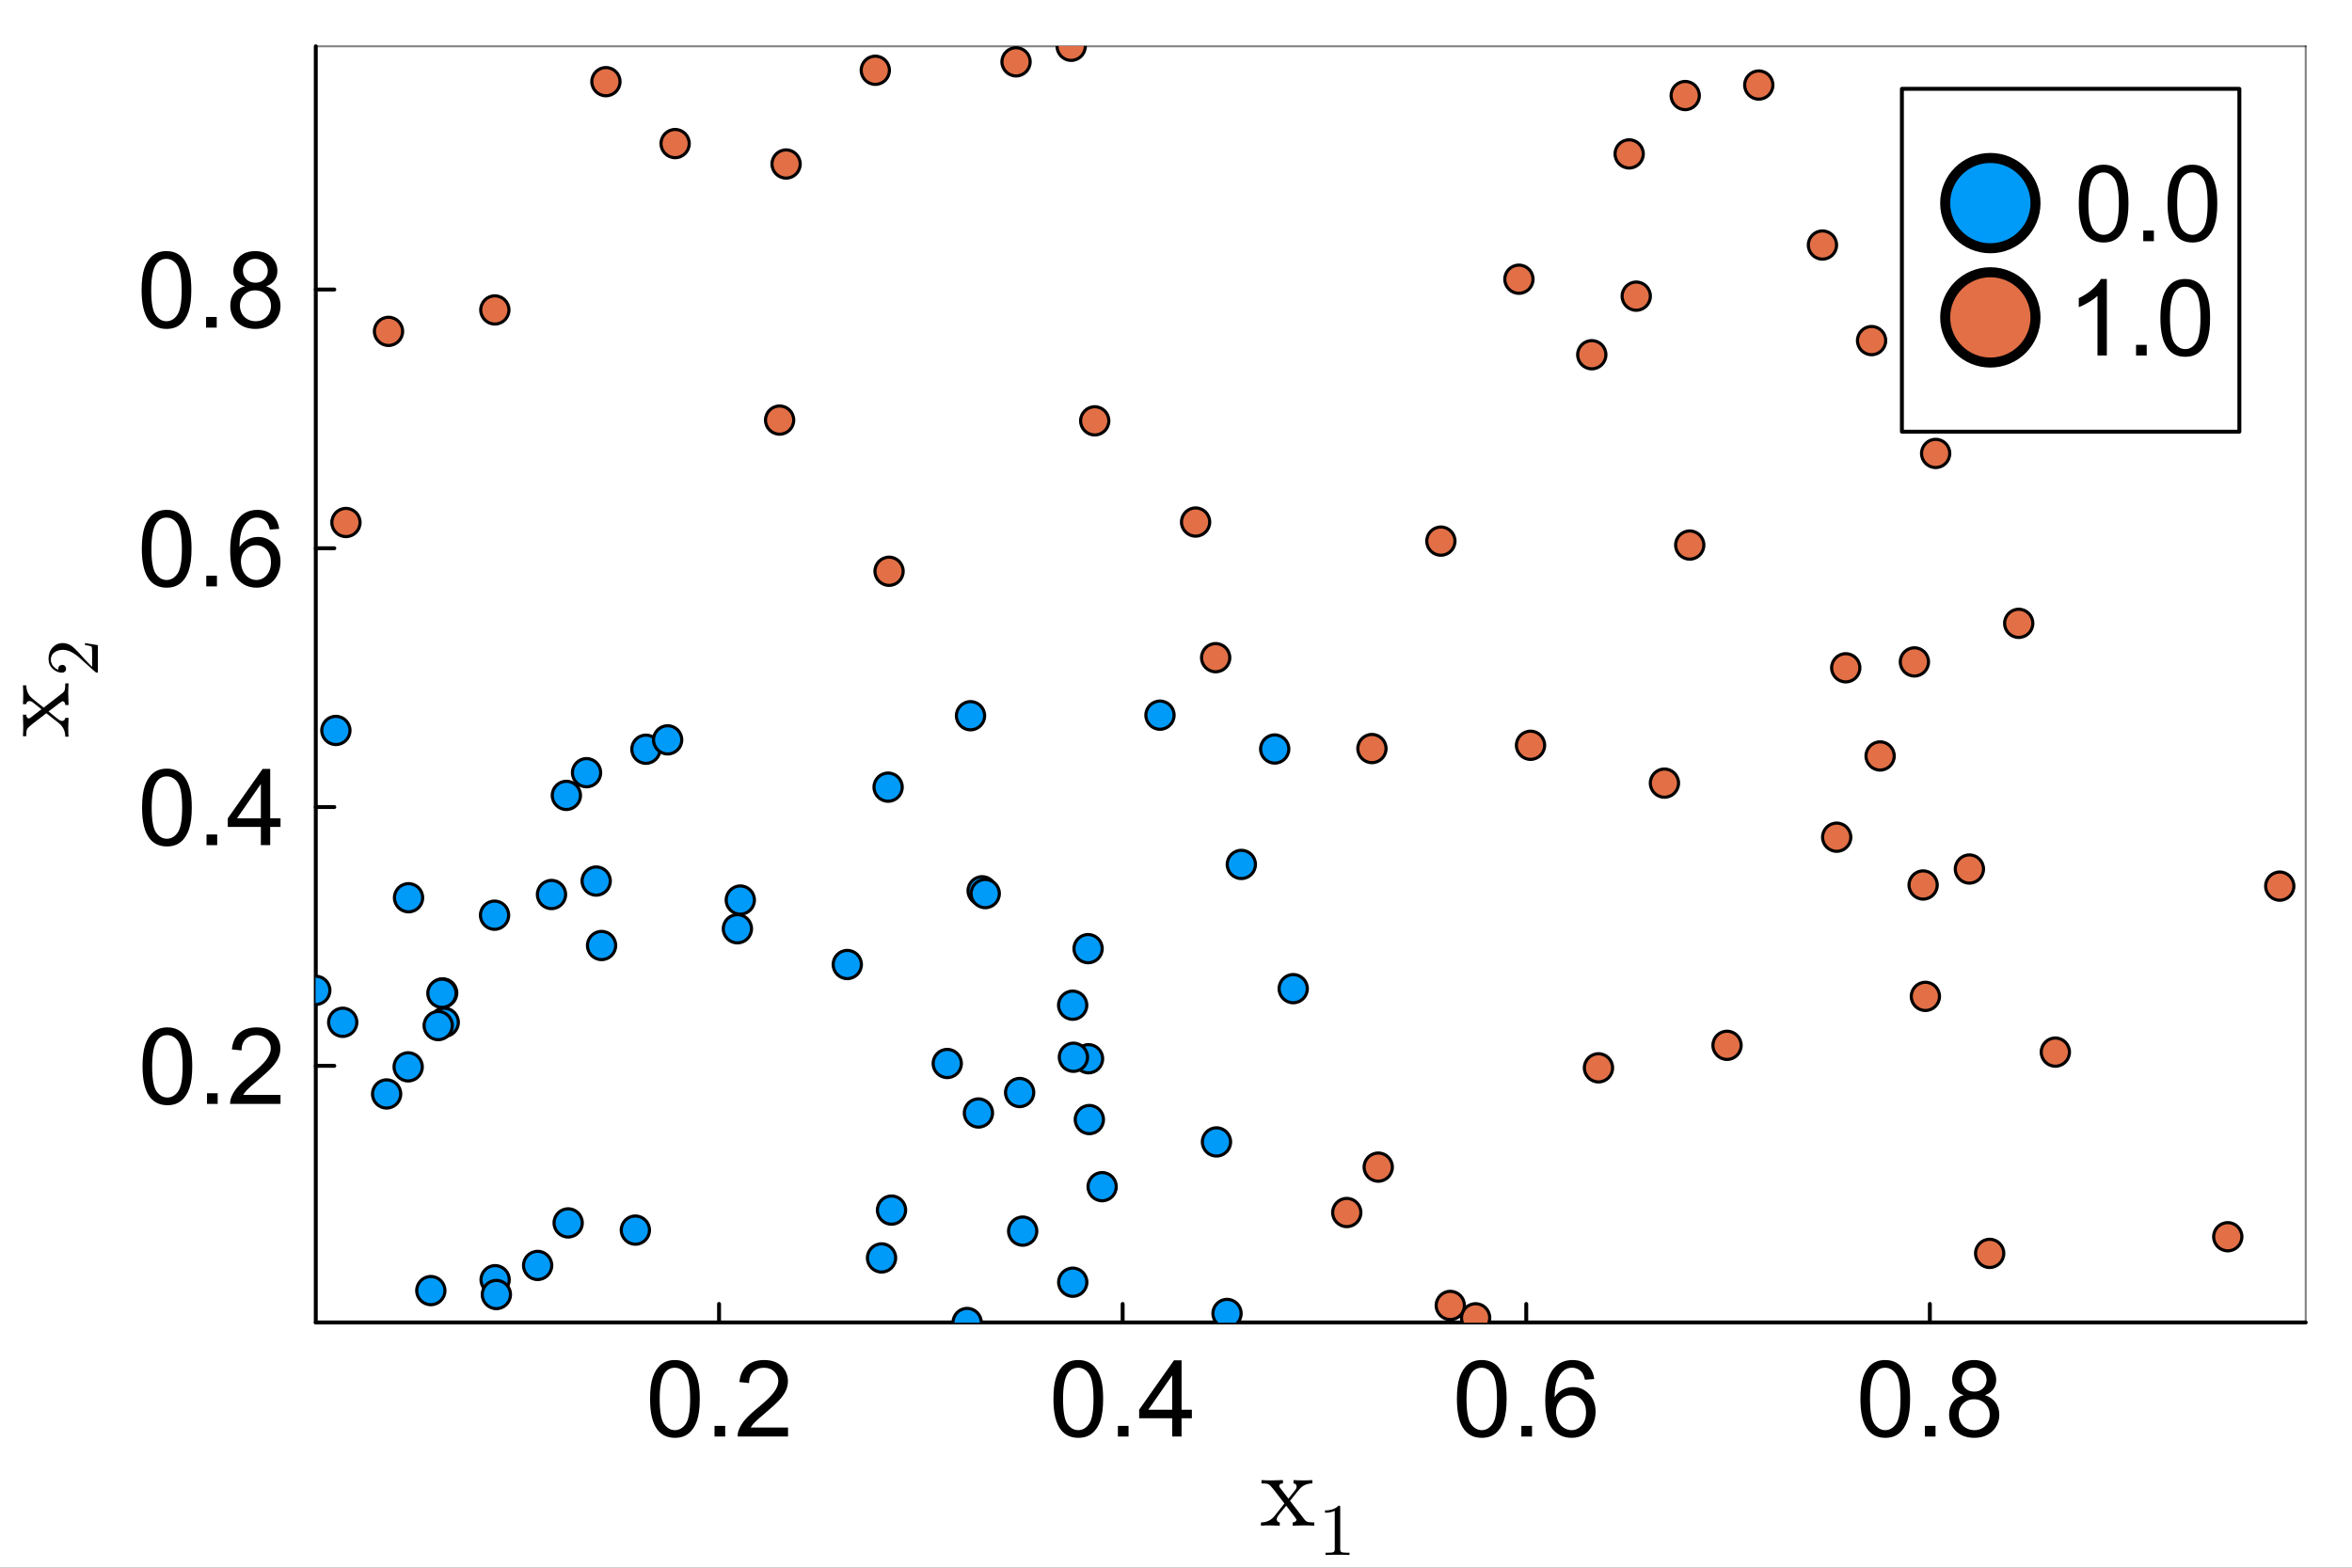 <?xml version="1.0" encoding="utf-8"?>
<svg xmlns="http://www.w3.org/2000/svg" xmlns:xlink="http://www.w3.org/1999/xlink" width="600" height="400" viewBox="0 0 2400 1600">
<rect x="0" y="0" width="2400" height="1600" fill="#333333" stroke="none"/>
<defs>
  <clipPath id="clip450">
    <rect x="0" y="0" width="2400" height="1600"/>
  </clipPath>
</defs>
<path clip-path="url(#clip450)" d="M0 1600 L2400 1600 L2400 8.88178e-14 L0 8.88178e-14  Z" fill="#ffffff" fill-rule="evenodd" fill-opacity="1"/>
<defs>
  <clipPath id="clip451">
    <rect x="480" y="0" width="1681" height="1600"/>
  </clipPath>
</defs>
<path clip-path="url(#clip450)" d="M322.229 1349.74 L2352.76 1349.74 L2352.76 47.244 L322.229 47.244  Z" fill="#ffffff" fill-rule="evenodd" fill-opacity="1"/>
<defs>
  <clipPath id="clip452">
    <rect x="322" y="47" width="2032" height="1303"/>
  </clipPath>
</defs>
<polyline clip-path="url(#clip450)" style="stroke:#000000; stroke-linecap:round; stroke-linejoin:round; stroke-width:4; stroke-opacity:1; fill:none" points="322.229,1349.74 2352.76,1349.74 "/>
<polyline clip-path="url(#clip450)" style="stroke:#000000; stroke-linecap:round; stroke-linejoin:round; stroke-width:2; stroke-opacity:0.5; fill:none" points="322.229,47.244 2352.76,47.244 "/>
<polyline clip-path="url(#clip450)" style="stroke:#000000; stroke-linecap:round; stroke-linejoin:round; stroke-width:4; stroke-opacity:1; fill:none" points="733.724,1349.74 733.724,1330.84 "/>
<polyline clip-path="url(#clip450)" style="stroke:#000000; stroke-linecap:round; stroke-linejoin:round; stroke-width:4; stroke-opacity:1; fill:none" points="1145.56,1349.74 1145.56,1330.84 "/>
<polyline clip-path="url(#clip450)" style="stroke:#000000; stroke-linecap:round; stroke-linejoin:round; stroke-width:4; stroke-opacity:1; fill:none" points="1557.4,1349.74 1557.4,1330.84 "/>
<polyline clip-path="url(#clip450)" style="stroke:#000000; stroke-linecap:round; stroke-linejoin:round; stroke-width:4; stroke-opacity:1; fill:none" points="1969.24,1349.74 1969.24,1330.84 "/>
<path clip-path="url(#clip450)" d="M663.337 1427.79 Q663.337 1414 666.148 1405.62 Q669.013 1397.18 674.582 1392.62 Q680.205 1388.06 688.691 1388.06 Q694.95 1388.06 699.671 1390.61 Q704.392 1393.1 707.468 1397.87 Q710.545 1402.6 712.295 1409.44 Q714.046 1416.23 714.046 1427.79 Q714.046 1441.48 711.234 1449.91 Q708.423 1458.29 702.801 1462.9 Q697.231 1467.47 688.691 1467.47 Q677.446 1467.47 671.028 1459.4 Q663.337 1449.7 663.337 1427.79 M673.15 1427.79 Q673.15 1446.94 677.606 1453.3 Q682.114 1459.62 688.691 1459.62 Q695.269 1459.62 699.724 1453.25 Q704.233 1446.89 704.233 1427.79 Q704.233 1408.59 699.724 1402.28 Q695.269 1395.96 688.585 1395.96 Q682.008 1395.96 678.083 1401.53 Q673.15 1408.64 673.15 1427.79 Z" fill="#000000" fill-rule="nonzero" fill-opacity="1" /><path clip-path="url(#clip450)" d="M729.11 1466.14 L729.11 1455.27 L739.983 1455.27 L739.983 1466.14 L729.11 1466.14 Z" fill="#000000" fill-rule="nonzero" fill-opacity="1" /><path clip-path="url(#clip450)" d="M804.111 1456.96 L804.111 1466.14 L752.713 1466.14 Q752.607 1462.69 753.827 1459.51 Q755.79 1454.26 760.086 1449.17 Q764.436 1444.07 772.604 1437.39 Q785.281 1426.99 789.737 1420.95 Q794.192 1414.85 794.192 1409.44 Q794.192 1403.76 790.108 1399.89 Q786.077 1395.96 779.553 1395.96 Q772.657 1395.96 768.52 1400.1 Q764.383 1404.24 764.33 1411.56 L754.517 1410.55 Q755.525 1399.57 762.102 1393.84 Q768.679 1388.06 779.765 1388.06 Q790.957 1388.06 797.481 1394.27 Q804.005 1400.47 804.005 1409.65 Q804.005 1414.32 802.096 1418.83 Q800.186 1423.33 795.731 1428.32 Q791.328 1433.31 781.038 1442.01 Q772.445 1449.22 770.005 1451.82 Q767.565 1454.36 765.974 1456.96 L804.111 1456.96 Z" fill="#000000" fill-rule="nonzero" fill-opacity="1" /><path clip-path="url(#clip450)" d="M1074.94 1427.79 Q1074.94 1414 1077.75 1405.62 Q1080.61 1397.18 1086.18 1392.62 Q1091.8 1388.06 1100.29 1388.06 Q1106.55 1388.06 1111.27 1390.61 Q1115.99 1393.1 1119.07 1397.87 Q1122.14 1402.6 1123.9 1409.44 Q1125.65 1416.23 1125.65 1427.79 Q1125.65 1441.48 1122.83 1449.91 Q1120.02 1458.29 1114.4 1462.9 Q1108.83 1467.47 1100.29 1467.47 Q1089.05 1467.47 1082.63 1459.4 Q1074.94 1449.7 1074.94 1427.79 M1084.75 1427.79 Q1084.75 1446.94 1089.21 1453.3 Q1093.71 1459.62 1100.29 1459.62 Q1106.87 1459.62 1111.32 1453.25 Q1115.83 1446.89 1115.83 1427.79 Q1115.83 1408.59 1111.32 1402.28 Q1106.87 1395.96 1100.19 1395.96 Q1093.61 1395.96 1089.68 1401.53 Q1084.75 1408.64 1084.75 1427.79 Z" fill="#000000" fill-rule="nonzero" fill-opacity="1" /><path clip-path="url(#clip450)" d="M1140.71 1466.14 L1140.71 1455.27 L1151.58 1455.27 L1151.58 1466.14 L1140.71 1466.14 Z" fill="#000000" fill-rule="nonzero" fill-opacity="1" /><path clip-path="url(#clip450)" d="M1196.14 1466.14 L1196.14 1447.52 L1162.4 1447.52 L1162.4 1438.77 L1197.89 1388.38 L1205.69 1388.38 L1205.69 1438.77 L1216.19 1438.77 L1216.19 1447.52 L1205.69 1447.52 L1205.69 1466.14 L1196.14 1466.14 M1196.14 1438.77 L1196.14 1403.71 L1171.79 1438.77 L1196.14 1438.77 Z" fill="#000000" fill-rule="nonzero" fill-opacity="1" /><path clip-path="url(#clip450)" d="M1486.64 1427.79 Q1486.64 1414 1489.45 1405.62 Q1492.32 1397.18 1497.89 1392.62 Q1503.51 1388.06 1512 1388.06 Q1518.26 1388.06 1522.98 1390.61 Q1527.7 1393.1 1530.77 1397.87 Q1533.85 1402.6 1535.6 1409.44 Q1537.35 1416.23 1537.35 1427.79 Q1537.35 1441.48 1534.54 1449.91 Q1531.73 1458.29 1526.11 1462.9 Q1520.54 1467.47 1512 1467.47 Q1500.75 1467.47 1494.33 1459.4 Q1486.64 1449.7 1486.64 1427.79 M1496.46 1427.79 Q1496.46 1446.94 1500.91 1453.3 Q1505.42 1459.62 1512 1459.62 Q1518.58 1459.62 1523.03 1453.25 Q1527.54 1446.89 1527.54 1427.79 Q1527.54 1408.59 1523.03 1402.28 Q1518.58 1395.96 1511.89 1395.96 Q1505.31 1395.96 1501.39 1401.53 Q1496.46 1408.64 1496.46 1427.79 Z" fill="#000000" fill-rule="nonzero" fill-opacity="1" /><path clip-path="url(#clip450)" d="M1552.42 1466.14 L1552.42 1455.27 L1563.29 1455.27 L1563.29 1466.14 L1552.42 1466.14 Z" fill="#000000" fill-rule="nonzero" fill-opacity="1" /><path clip-path="url(#clip450)" d="M1626.78 1407.42 L1617.29 1408.16 Q1616.01 1402.54 1613.68 1400 Q1609.81 1395.91 1604.13 1395.91 Q1599.57 1395.91 1596.12 1398.46 Q1591.61 1401.75 1589.02 1408.06 Q1586.42 1414.37 1586.31 1426.04 Q1589.76 1420.79 1594.74 1418.24 Q1599.73 1415.7 1605.19 1415.7 Q1614.74 1415.7 1621.42 1422.75 Q1628.16 1429.75 1628.16 1440.89 Q1628.16 1448.21 1624.98 1454.52 Q1621.85 1460.78 1616.33 1464.12 Q1610.82 1467.47 1603.81 1467.47 Q1591.88 1467.47 1584.35 1458.71 Q1576.82 1449.91 1576.82 1429.75 Q1576.82 1407.21 1585.14 1396.97 Q1592.41 1388.06 1604.72 1388.06 Q1613.89 1388.06 1619.73 1393.21 Q1625.61 1398.35 1626.78 1407.42 M1587.8 1440.94 Q1587.8 1445.88 1589.86 1450.39 Q1591.99 1454.89 1595.75 1457.28 Q1599.52 1459.62 1603.65 1459.62 Q1609.7 1459.62 1614.05 1454.74 Q1618.4 1449.86 1618.4 1441.48 Q1618.4 1433.41 1614.1 1428.8 Q1609.81 1424.13 1603.28 1424.13 Q1596.81 1424.13 1592.3 1428.8 Q1587.8 1433.41 1587.8 1440.94 Z" fill="#000000" fill-rule="nonzero" fill-opacity="1" /><path clip-path="url(#clip450)" d="M1898.38 1427.79 Q1898.38 1414 1901.19 1405.62 Q1904.05 1397.18 1909.62 1392.62 Q1915.24 1388.06 1923.73 1388.06 Q1929.99 1388.06 1934.71 1390.61 Q1939.43 1393.1 1942.51 1397.87 Q1945.58 1402.6 1947.33 1409.44 Q1949.08 1416.23 1949.08 1427.79 Q1949.08 1441.48 1946.27 1449.91 Q1943.46 1458.29 1937.84 1462.9 Q1932.27 1467.47 1923.73 1467.47 Q1912.49 1467.47 1906.07 1459.4 Q1898.38 1449.7 1898.38 1427.79 M1908.19 1427.79 Q1908.19 1446.94 1912.64 1453.3 Q1917.15 1459.62 1923.73 1459.62 Q1930.31 1459.62 1934.76 1453.25 Q1939.27 1446.89 1939.27 1427.79 Q1939.27 1408.59 1934.76 1402.28 Q1930.31 1395.96 1923.62 1395.96 Q1917.05 1395.96 1913.12 1401.53 Q1908.19 1408.64 1908.19 1427.79 Z" fill="#000000" fill-rule="nonzero" fill-opacity="1" /><path clip-path="url(#clip450)" d="M1964.15 1466.14 L1964.15 1455.27 L1975.02 1455.27 L1975.02 1466.14 L1964.15 1466.14 Z" fill="#000000" fill-rule="nonzero" fill-opacity="1" /><path clip-path="url(#clip450)" d="M2003.67 1423.97 Q1997.72 1421.8 1994.86 1417.77 Q1992 1413.73 1992 1408.11 Q1992 1399.62 1998.1 1393.84 Q2004.2 1388.06 2014.33 1388.06 Q2024.51 1388.06 2030.72 1394 Q2036.92 1399.89 2036.92 1408.38 Q2036.92 1413.79 2034.06 1417.82 Q2031.25 1421.8 2025.47 1423.97 Q2032.63 1426.31 2036.34 1431.5 Q2040.11 1436.7 2040.11 1443.92 Q2040.11 1453.89 2033.05 1460.68 Q2026 1467.47 2014.49 1467.47 Q2002.98 1467.47 1995.92 1460.68 Q1988.87 1453.83 1988.87 1443.65 Q1988.87 1436.06 1992.69 1430.97 Q1996.56 1425.83 2003.67 1423.97 M2001.76 1407.79 Q2001.76 1413.31 2005.31 1416.81 Q2008.86 1420.31 2014.54 1420.31 Q2020.06 1420.31 2023.56 1416.86 Q2027.11 1413.36 2027.11 1408.32 Q2027.11 1403.07 2023.45 1399.52 Q2019.84 1395.91 2014.43 1395.91 Q2008.97 1395.91 2005.36 1399.41 Q2001.76 1402.91 2001.76 1407.79 M1998.68 1443.7 Q1998.68 1447.79 2000.59 1451.61 Q2002.55 1455.43 2006.37 1457.55 Q2010.19 1459.62 2014.59 1459.62 Q2021.43 1459.62 2025.89 1455.21 Q2030.35 1450.81 2030.35 1444.02 Q2030.35 1437.13 2025.73 1432.62 Q2021.17 1428.11 2014.27 1428.11 Q2007.54 1428.11 2003.08 1432.56 Q1998.68 1437.02 1998.68 1443.7 Z" fill="#000000" fill-rule="nonzero" fill-opacity="1" /><path clip-path="url(#clip450)" d="M1286.69 1557.13 L1286.69 1553.81 Q1295.13 1553.81 1300.5 1547.33 Q1300.5 1547.33 1310.62 1534.47 L1299.92 1520.56 Q1296.13 1515.71 1294.44 1514.87 Q1292.81 1513.97 1287.22 1513.97 L1287.22 1510.6 Q1291.65 1510.92 1297.45 1510.92 Q1300.66 1510.92 1309.14 1510.6 L1309.14 1513.97 Q1305.35 1514.18 1305.35 1516.66 Q1305.35 1517.5 1306.3 1518.61 L1314.73 1529.52 L1321.42 1521.09 Q1323.06 1519.14 1323.06 1517.29 Q1323.06 1514.29 1319.9 1513.97 L1319.9 1510.6 Q1324.11 1510.92 1330.28 1510.92 Q1334.92 1510.92 1339.13 1510.6 L1339.13 1513.97 Q1330.91 1514.18 1326.27 1519.56 Q1324.22 1521.82 1316.36 1531.78 L1330.8 1550.44 Q1332.54 1552.71 1334.49 1553.29 Q1336.44 1553.81 1341.08 1553.81 L1341.08 1557.13 Q1336.23 1556.82 1330.7 1556.82 Q1328.75 1556.82 1319.05 1557.13 L1319.05 1553.81 Q1321 1553.71 1321.95 1552.86 Q1322.95 1551.97 1322.95 1551.07 Q1322.95 1550.65 1320.69 1547.54 L1312.46 1536.74 Q1304.24 1546.44 1303.19 1548.7 Q1302.77 1549.65 1302.77 1550.44 Q1302.77 1553.34 1305.88 1553.81 L1305.88 1557.13 Q1298.13 1556.82 1295.65 1556.82 Q1290.91 1556.82 1286.69 1557.13 Z" fill="#000000" fill-rule="nonzero" fill-opacity="1" /><path clip-path="url(#clip450)" d="M1352.07 1543.91 L1352.07 1541.55 Q1361.15 1541.55 1365.83 1536.71 Q1367.13 1536.71 1367.35 1537.01 Q1367.57 1537.3 1367.57 1538.67 L1367.57 1581.06 Q1367.57 1583.31 1368.67 1584.01 Q1369.78 1584.71 1374.61 1584.71 L1377.01 1584.71 L1377.01 1587.03 Q1374.36 1586.81 1364.76 1586.81 Q1355.17 1586.81 1352.55 1587.03 L1352.55 1584.71 L1354.95 1584.71 Q1359.71 1584.71 1360.85 1584.04 Q1362 1583.34 1362 1581.06 L1362 1541.92 Q1358.05 1543.91 1352.07 1543.91 Z" fill="#000000" fill-rule="nonzero" fill-opacity="1" /><polyline clip-path="url(#clip450)" style="stroke:#000000; stroke-linecap:round; stroke-linejoin:round; stroke-width:4; stroke-opacity:1; fill:none" points="322.229,1349.74 322.229,47.244 "/>
<polyline clip-path="url(#clip450)" style="stroke:#000000; stroke-linecap:round; stroke-linejoin:round; stroke-width:2; stroke-opacity:0.5; fill:none" points="2352.76,1349.74 2352.76,47.244 "/>
<polyline clip-path="url(#clip450)" style="stroke:#000000; stroke-linecap:round; stroke-linejoin:round; stroke-width:4; stroke-opacity:1; fill:none" points="322.229,1087.77 341.127,1087.77 "/>
<polyline clip-path="url(#clip450)" style="stroke:#000000; stroke-linecap:round; stroke-linejoin:round; stroke-width:4; stroke-opacity:1; fill:none" points="322.229,823.678 341.127,823.678 "/>
<polyline clip-path="url(#clip450)" style="stroke:#000000; stroke-linecap:round; stroke-linejoin:round; stroke-width:4; stroke-opacity:1; fill:none" points="322.229,559.585 341.127,559.585 "/>
<polyline clip-path="url(#clip450)" style="stroke:#000000; stroke-linecap:round; stroke-linejoin:round; stroke-width:4; stroke-opacity:1; fill:none" points="322.229,295.492 341.127,295.492 "/>
<path clip-path="url(#clip450)" d="M145.455 1088.3 Q145.455 1074.51 148.266 1066.13 Q151.13 1057.7 156.7 1053.13 Q162.322 1048.57 170.809 1048.57 Q177.068 1048.57 181.789 1051.12 Q186.51 1053.61 189.586 1058.39 Q192.663 1063.11 194.413 1069.95 Q196.163 1076.74 196.163 1088.3 Q196.163 1101.99 193.352 1110.42 Q190.541 1118.8 184.918 1123.41 Q179.349 1127.98 170.809 1127.98 Q159.564 1127.98 153.146 1119.91 Q145.455 1110.21 145.455 1088.3 M155.268 1088.3 Q155.268 1107.45 159.723 1113.81 Q164.232 1120.13 170.809 1120.13 Q177.386 1120.13 181.842 1113.76 Q186.351 1107.4 186.351 1088.3 Q186.351 1069.1 181.842 1062.79 Q177.386 1056.48 170.703 1056.48 Q164.126 1056.48 160.201 1062.05 Q155.268 1069.15 155.268 1088.3 Z" fill="#000000" fill-rule="nonzero" fill-opacity="1" /><path clip-path="url(#clip450)" d="M211.227 1126.65 L211.227 1115.78 L222.101 1115.78 L222.101 1126.65 L211.227 1126.65 Z" fill="#000000" fill-rule="nonzero" fill-opacity="1" /><path clip-path="url(#clip450)" d="M286.229 1117.47 L286.229 1126.65 L234.831 1126.65 Q234.725 1123.2 235.945 1120.02 Q237.908 1114.77 242.204 1109.68 Q246.554 1104.58 254.722 1097.9 Q267.399 1087.51 271.855 1081.46 Q276.31 1075.36 276.31 1069.95 Q276.31 1064.27 272.226 1060.4 Q268.195 1056.48 261.671 1056.48 Q254.775 1056.48 250.638 1060.61 Q246.5 1064.75 246.447 1072.07 L236.635 1071.06 Q237.642 1060.08 244.22 1054.35 Q250.797 1048.57 261.883 1048.57 Q273.075 1048.57 279.599 1054.78 Q286.123 1060.98 286.123 1070.16 Q286.123 1074.83 284.214 1079.34 Q282.304 1083.85 277.848 1088.83 Q273.446 1093.82 263.156 1102.52 Q254.563 1109.73 252.123 1112.33 Q249.683 1114.88 248.092 1117.47 L286.229 1117.47 Z" fill="#000000" fill-rule="nonzero" fill-opacity="1" /><path clip-path="url(#clip450)" d="M144.978 824.208 Q144.978 810.417 147.789 802.036 Q150.653 793.603 156.223 789.041 Q161.845 784.479 170.332 784.479 Q176.591 784.479 181.312 787.025 Q186.032 789.518 189.109 794.292 Q192.185 799.013 193.936 805.856 Q195.686 812.645 195.686 824.208 Q195.686 837.893 192.875 846.327 Q190.063 854.707 184.441 859.322 Q178.872 863.884 170.332 863.884 Q159.087 863.884 152.669 855.821 Q144.978 846.115 144.978 824.208 M154.79 824.208 Q154.79 843.356 159.246 849.721 Q163.755 856.034 170.332 856.034 Q176.909 856.034 181.365 849.668 Q185.873 843.303 185.873 824.208 Q185.873 805.007 181.365 798.695 Q176.909 792.383 170.226 792.383 Q163.648 792.383 159.723 797.952 Q154.79 805.06 154.79 824.208 Z" fill="#000000" fill-rule="nonzero" fill-opacity="1" /><path clip-path="url(#clip450)" d="M210.75 862.558 L210.75 851.684 L221.624 851.684 L221.624 862.558 L210.75 862.558 Z" fill="#000000" fill-rule="nonzero" fill-opacity="1" /><path clip-path="url(#clip450)" d="M266.179 862.558 L266.179 843.94 L232.444 843.94 L232.444 835.188 L267.93 784.798 L275.727 784.798 L275.727 835.188 L286.229 835.188 L286.229 843.94 L275.727 843.94 L275.727 862.558 L266.179 862.558 M266.179 835.188 L266.179 800.127 L241.833 835.188 L266.179 835.188 Z" fill="#000000" fill-rule="nonzero" fill-opacity="1" /><path clip-path="url(#clip450)" d="M144.712 560.115 Q144.712 546.324 147.524 537.944 Q150.388 529.51 155.957 524.948 Q161.58 520.387 170.067 520.387 Q176.326 520.387 181.046 522.933 Q185.767 525.426 188.844 530.199 Q191.92 534.92 193.67 541.763 Q195.421 548.552 195.421 560.115 Q195.421 573.8 192.61 582.234 Q189.798 590.615 184.176 595.229 Q178.606 599.791 170.067 599.791 Q158.822 599.791 152.403 591.729 Q144.712 582.022 144.712 560.115 M154.525 560.115 Q154.525 579.264 158.981 585.629 Q163.489 591.941 170.067 591.941 Q176.644 591.941 181.099 585.576 Q185.608 579.211 185.608 560.115 Q185.608 540.914 181.099 534.602 Q176.644 528.29 169.96 528.29 Q163.383 528.29 159.458 533.859 Q154.525 540.967 154.525 560.115 Z" fill="#000000" fill-rule="nonzero" fill-opacity="1" /><path clip-path="url(#clip450)" d="M210.485 598.465 L210.485 587.591 L221.358 587.591 L221.358 598.465 L210.485 598.465 Z" fill="#000000" fill-rule="nonzero" fill-opacity="1" /><path clip-path="url(#clip450)" d="M284.85 539.747 L275.355 540.49 Q274.082 534.867 271.749 532.321 Q267.877 528.237 262.201 528.237 Q257.639 528.237 254.192 530.783 Q249.683 534.072 247.084 540.384 Q244.485 546.696 244.379 558.365 Q247.827 553.114 252.813 550.568 Q257.798 548.022 263.262 548.022 Q272.809 548.022 279.493 555.076 Q286.229 562.078 286.229 573.217 Q286.229 580.537 283.047 586.849 Q279.917 593.108 274.401 596.449 Q268.884 599.791 261.883 599.791 Q249.948 599.791 242.416 591.039 Q234.884 582.234 234.884 562.078 Q234.884 539.535 243.212 529.298 Q250.479 520.387 262.784 520.387 Q271.961 520.387 277.795 525.532 Q283.683 530.677 284.85 539.747 M245.864 573.27 Q245.864 578.203 247.933 582.711 Q250.054 587.22 253.82 589.607 Q257.586 591.941 261.724 591.941 Q267.77 591.941 272.12 587.061 Q276.469 582.181 276.469 573.8 Q276.469 565.738 272.173 561.123 Q267.877 556.455 261.352 556.455 Q254.881 556.455 250.373 561.123 Q245.864 565.738 245.864 573.27 Z" fill="#000000" fill-rule="nonzero" fill-opacity="1" /><path clip-path="url(#clip450)" d="M144.5 296.022 Q144.5 282.231 147.311 273.851 Q150.176 265.417 155.745 260.855 Q161.368 256.294 169.854 256.294 Q176.113 256.294 180.834 258.84 Q185.555 261.333 188.631 266.107 Q191.708 270.827 193.458 277.67 Q195.209 284.459 195.209 296.022 Q195.209 309.707 192.397 318.141 Q189.586 326.522 183.964 331.136 Q178.394 335.698 169.854 335.698 Q158.609 335.698 152.191 327.636 Q144.5 317.929 144.5 296.022 M154.313 296.022 Q154.313 315.171 158.769 321.536 Q163.277 327.848 169.854 327.848 Q176.432 327.848 180.887 321.483 Q185.396 315.118 185.396 296.022 Q185.396 276.821 180.887 270.509 Q176.432 264.197 169.748 264.197 Q163.171 264.197 159.246 269.767 Q154.313 276.874 154.313 296.022 Z" fill="#000000" fill-rule="nonzero" fill-opacity="1" /><path clip-path="url(#clip450)" d="M210.273 334.372 L210.273 323.498 L221.146 323.498 L221.146 334.372 L210.273 334.372 Z" fill="#000000" fill-rule="nonzero" fill-opacity="1" /><path clip-path="url(#clip450)" d="M249.789 292.203 Q243.848 290.029 240.984 285.997 Q238.12 281.966 238.12 276.344 Q238.12 267.857 244.22 262.075 Q250.32 256.294 260.451 256.294 Q270.635 256.294 276.841 262.235 Q283.047 268.122 283.047 276.609 Q283.047 282.019 280.182 286.051 Q277.371 290.029 271.589 292.203 Q278.75 294.537 282.463 299.735 Q286.229 304.934 286.229 312.147 Q286.229 322.119 279.175 328.909 Q272.12 335.698 260.61 335.698 Q249.1 335.698 242.045 328.909 Q234.99 322.066 234.99 311.882 Q234.99 304.297 238.809 299.205 Q242.681 294.06 249.789 292.203 M247.88 276.026 Q247.88 281.542 251.433 285.043 Q254.987 288.543 260.663 288.543 Q266.179 288.543 269.68 285.096 Q273.234 281.595 273.234 276.556 Q273.234 271.305 269.574 267.751 Q265.967 264.144 260.557 264.144 Q255.093 264.144 251.486 267.645 Q247.88 271.146 247.88 276.026 M244.803 311.935 Q244.803 316.019 246.713 319.838 Q248.675 323.657 252.494 325.779 Q256.313 327.848 260.716 327.848 Q267.558 327.848 272.014 323.445 Q276.469 319.043 276.469 312.253 Q276.469 305.358 271.855 300.849 Q267.293 296.341 260.398 296.341 Q253.661 296.341 249.206 300.796 Q244.803 305.252 244.803 311.935 Z" fill="#000000" fill-rule="nonzero" fill-opacity="1" /><path clip-path="url(#clip450)" d="M69.942 751.882 L66.621 751.882 Q66.621 743.45 60.139 738.075 Q60.139 738.075 47.28 727.956 L33.367 738.654 Q28.519 742.449 27.676 744.135 Q26.78 745.769 26.78 751.355 L23.407 751.355 Q23.723 746.928 23.723 741.131 Q23.723 737.917 23.407 729.432 L26.78 729.432 Q26.991 733.226 29.468 733.226 Q30.311 733.226 31.418 732.278 L42.327 723.846 L33.895 717.153 Q31.945 715.519 30.1 715.519 Q27.096 715.519 26.78 718.681 L23.407 718.681 Q23.723 714.465 23.723 708.299 Q23.723 703.661 23.407 699.445 L26.78 699.445 Q26.991 707.667 32.366 712.304 Q34.632 714.36 44.593 722.212 L63.249 707.772 Q65.515 706.033 66.094 704.083 Q66.621 702.133 66.621 697.495 L69.942 697.495 Q69.626 702.344 69.626 707.877 Q69.626 709.827 69.942 719.524 L66.621 719.524 Q66.516 717.574 65.673 716.626 Q64.777 715.624 63.881 715.624 Q63.459 715.624 60.35 717.89 L49.547 726.112 Q59.243 734.333 61.51 735.387 Q62.458 735.809 63.249 735.809 Q66.147 735.809 66.621 732.699 L69.942 732.699 Q69.626 740.446 69.626 742.923 Q69.626 747.666 69.942 751.882 Z" fill="#000000" fill-rule="nonzero" fill-opacity="1" /><path clip-path="url(#clip450)" d="M99.84 686.503 Q98.475 686.503 98.07 686.392 Q97.664 686.245 97.037 685.654 L80.879 671.157 Q71.951 663.225 64.167 663.225 Q59.114 663.225 55.498 665.881 Q51.883 668.5 51.883 673.333 Q51.883 676.653 53.912 679.457 Q55.941 682.261 59.556 683.552 Q59.482 683.33 59.482 682.556 Q59.482 680.674 60.663 679.641 Q61.843 678.571 63.43 678.571 Q65.459 678.571 66.455 679.9 Q67.414 681.191 67.414 682.482 Q67.414 682.998 67.303 683.699 Q67.192 684.363 66.159 685.433 Q65.09 686.503 63.208 686.503 Q57.933 686.503 53.727 682.519 Q49.522 678.498 49.522 672.374 Q49.522 665.439 53.654 660.901 Q57.748 656.327 64.167 656.327 Q66.418 656.327 68.484 657.028 Q70.513 657.692 72.099 658.614 Q73.685 659.499 76.231 661.934 Q78.776 664.369 80.584 666.324 Q82.391 668.279 86.228 672.669 L94.012 680.674 L94.012 667.062 Q94.012 660.421 93.421 659.905 Q92.352 659.167 86.707 658.245 L86.707 656.327 L99.84 658.466 L99.84 686.503 Z" fill="#000000" fill-rule="nonzero" fill-opacity="1" /><circle clip-path="url(#clip452)" cx="1252.07" cy="1340.53" r="14.4" fill="#009af9" fill-rule="evenodd" fill-opacity="1" stroke="#000000" stroke-opacity="1" stroke-width="3.2"/>
<circle clip-path="url(#clip452)" cx="990.317" cy="730.477" r="14.4" fill="#009af9" fill-rule="evenodd" fill-opacity="1" stroke="#000000" stroke-opacity="1" stroke-width="3.2"/>
<circle clip-path="url(#clip452)" cx="659.112" cy="764.677" r="14.4" fill="#009af9" fill-rule="evenodd" fill-opacity="1" stroke="#000000" stroke-opacity="1" stroke-width="3.2"/>
<circle clip-path="url(#clip452)" cx="416.51" cy="1088.85" r="14.4" fill="#009af9" fill-rule="evenodd" fill-opacity="1" stroke="#000000" stroke-opacity="1" stroke-width="3.2"/>
<circle clip-path="url(#clip452)" cx="986.886" cy="1349.74" r="14.4" fill="#009af9" fill-rule="evenodd" fill-opacity="1" stroke="#000000" stroke-opacity="1" stroke-width="3.2"/>
<circle clip-path="url(#clip452)" cx="613.836" cy="964.997" r="14.4" fill="#009af9" fill-rule="evenodd" fill-opacity="1" stroke="#000000" stroke-opacity="1" stroke-width="3.2"/>
<circle clip-path="url(#clip452)" cx="1300.73" cy="764.45" r="14.4" fill="#009af9" fill-rule="evenodd" fill-opacity="1" stroke="#000000" stroke-opacity="1" stroke-width="3.2"/>
<circle clip-path="url(#clip452)" cx="1094.65" cy="1308.65" r="14.4" fill="#009af9" fill-rule="evenodd" fill-opacity="1" stroke="#000000" stroke-opacity="1" stroke-width="3.2"/>
<circle clip-path="url(#clip452)" cx="966.588" cy="1085.41" r="14.4" fill="#009af9" fill-rule="evenodd" fill-opacity="1" stroke="#000000" stroke-opacity="1" stroke-width="3.2"/>
<circle clip-path="url(#clip452)" cx="608.342" cy="899.218" r="14.4" fill="#009af9" fill-rule="evenodd" fill-opacity="1" stroke="#000000" stroke-opacity="1" stroke-width="3.2"/>
<circle clip-path="url(#clip452)" cx="322.229" cy="1010.76" r="14.4" fill="#009af9" fill-rule="evenodd" fill-opacity="1" stroke="#000000" stroke-opacity="1" stroke-width="3.2"/>
<circle clip-path="url(#clip452)" cx="1043.55" cy="1256.49" r="14.4" fill="#009af9" fill-rule="evenodd" fill-opacity="1" stroke="#000000" stroke-opacity="1" stroke-width="3.2"/>
<circle clip-path="url(#clip452)" cx="864.582" cy="984.406" r="14.4" fill="#009af9" fill-rule="evenodd" fill-opacity="1" stroke="#000000" stroke-opacity="1" stroke-width="3.2"/>
<circle clip-path="url(#clip452)" cx="504.647" cy="934.059" r="14.4" fill="#009af9" fill-rule="evenodd" fill-opacity="1" stroke="#000000" stroke-opacity="1" stroke-width="3.2"/>
<circle clip-path="url(#clip452)" cx="1040.45" cy="1115.04" r="14.4" fill="#009af9" fill-rule="evenodd" fill-opacity="1" stroke="#000000" stroke-opacity="1" stroke-width="3.2"/>
<circle clip-path="url(#clip452)" cx="648.332" cy="1255.46" r="14.4" fill="#009af9" fill-rule="evenodd" fill-opacity="1" stroke="#000000" stroke-opacity="1" stroke-width="3.2"/>
<circle clip-path="url(#clip452)" cx="1002.19" cy="909.152" r="14.4" fill="#009af9" fill-rule="evenodd" fill-opacity="1" stroke="#000000" stroke-opacity="1" stroke-width="3.2"/>
<circle clip-path="url(#clip452)" cx="1094.56" cy="1025.92" r="14.4" fill="#009af9" fill-rule="evenodd" fill-opacity="1" stroke="#000000" stroke-opacity="1" stroke-width="3.2"/>
<circle clip-path="url(#clip452)" cx="681.268" cy="755.105" r="14.4" fill="#009af9" fill-rule="evenodd" fill-opacity="1" stroke="#000000" stroke-opacity="1" stroke-width="3.2"/>
<circle clip-path="url(#clip452)" cx="752.45" cy="947.913" r="14.4" fill="#009af9" fill-rule="evenodd" fill-opacity="1" stroke="#000000" stroke-opacity="1" stroke-width="3.2"/>
<circle clip-path="url(#clip452)" cx="906.236" cy="803.377" r="14.4" fill="#009af9" fill-rule="evenodd" fill-opacity="1" stroke="#000000" stroke-opacity="1" stroke-width="3.2"/>
<circle clip-path="url(#clip452)" cx="1319.61" cy="1009.04" r="14.4" fill="#009af9" fill-rule="evenodd" fill-opacity="1" stroke="#000000" stroke-opacity="1" stroke-width="3.2"/>
<circle clip-path="url(#clip452)" cx="548.607" cy="1291.52" r="14.4" fill="#009af9" fill-rule="evenodd" fill-opacity="1" stroke="#000000" stroke-opacity="1" stroke-width="3.2"/>
<circle clip-path="url(#clip452)" cx="453.299" cy="1043.4" r="14.4" fill="#009af9" fill-rule="evenodd" fill-opacity="1" stroke="#000000" stroke-opacity="1" stroke-width="3.2"/>
<circle clip-path="url(#clip452)" cx="899.531" cy="1283.86" r="14.4" fill="#009af9" fill-rule="evenodd" fill-opacity="1" stroke="#000000" stroke-opacity="1" stroke-width="3.2"/>
<circle clip-path="url(#clip452)" cx="451.71" cy="1013.38" r="14.4" fill="#009af9" fill-rule="evenodd" fill-opacity="1" stroke="#000000" stroke-opacity="1" stroke-width="3.2"/>
<circle clip-path="url(#clip452)" cx="505.239" cy="1306.08" r="14.4" fill="#009af9" fill-rule="evenodd" fill-opacity="1" stroke="#000000" stroke-opacity="1" stroke-width="3.2"/>
<circle clip-path="url(#clip452)" cx="755.408" cy="918.602" r="14.4" fill="#009af9" fill-rule="evenodd" fill-opacity="1" stroke="#000000" stroke-opacity="1" stroke-width="3.2"/>
<circle clip-path="url(#clip452)" cx="1111.59" cy="1142.64" r="14.4" fill="#009af9" fill-rule="evenodd" fill-opacity="1" stroke="#000000" stroke-opacity="1" stroke-width="3.2"/>
<circle clip-path="url(#clip452)" cx="1110.75" cy="1080.57" r="14.4" fill="#009af9" fill-rule="evenodd" fill-opacity="1" stroke="#000000" stroke-opacity="1" stroke-width="3.2"/>
<circle clip-path="url(#clip452)" cx="416.888" cy="916.243" r="14.4" fill="#009af9" fill-rule="evenodd" fill-opacity="1" stroke="#000000" stroke-opacity="1" stroke-width="3.2"/>
<circle clip-path="url(#clip452)" cx="1005.35" cy="911.995" r="14.4" fill="#009af9" fill-rule="evenodd" fill-opacity="1" stroke="#000000" stroke-opacity="1" stroke-width="3.2"/>
<circle clip-path="url(#clip452)" cx="1241.3" cy="1165.47" r="14.4" fill="#009af9" fill-rule="evenodd" fill-opacity="1" stroke="#000000" stroke-opacity="1" stroke-width="3.2"/>
<circle clip-path="url(#clip452)" cx="447.161" cy="1046.73" r="14.4" fill="#009af9" fill-rule="evenodd" fill-opacity="1" stroke="#000000" stroke-opacity="1" stroke-width="3.2"/>
<circle clip-path="url(#clip452)" cx="909.712" cy="1235.04" r="14.4" fill="#009af9" fill-rule="evenodd" fill-opacity="1" stroke="#000000" stroke-opacity="1" stroke-width="3.2"/>
<circle clip-path="url(#clip452)" cx="577.926" cy="811.795" r="14.4" fill="#009af9" fill-rule="evenodd" fill-opacity="1" stroke="#000000" stroke-opacity="1" stroke-width="3.2"/>
<circle clip-path="url(#clip452)" cx="450.952" cy="1013.75" r="14.4" fill="#009af9" fill-rule="evenodd" fill-opacity="1" stroke="#000000" stroke-opacity="1" stroke-width="3.2"/>
<circle clip-path="url(#clip452)" cx="349.711" cy="1043.37" r="14.4" fill="#009af9" fill-rule="evenodd" fill-opacity="1" stroke="#000000" stroke-opacity="1" stroke-width="3.2"/>
<circle clip-path="url(#clip452)" cx="579.758" cy="1248.12" r="14.4" fill="#009af9" fill-rule="evenodd" fill-opacity="1" stroke="#000000" stroke-opacity="1" stroke-width="3.2"/>
<circle clip-path="url(#clip452)" cx="562.755" cy="912.941" r="14.4" fill="#009af9" fill-rule="evenodd" fill-opacity="1" stroke="#000000" stroke-opacity="1" stroke-width="3.2"/>
<circle clip-path="url(#clip452)" cx="1095.32" cy="1079.04" r="14.4" fill="#009af9" fill-rule="evenodd" fill-opacity="1" stroke="#000000" stroke-opacity="1" stroke-width="3.2"/>
<circle clip-path="url(#clip452)" cx="439.62" cy="1317.2" r="14.4" fill="#009af9" fill-rule="evenodd" fill-opacity="1" stroke="#000000" stroke-opacity="1" stroke-width="3.2"/>
<circle clip-path="url(#clip452)" cx="1110.3" cy="968.2" r="14.4" fill="#009af9" fill-rule="evenodd" fill-opacity="1" stroke="#000000" stroke-opacity="1" stroke-width="3.2"/>
<circle clip-path="url(#clip452)" cx="394.506" cy="1116.51" r="14.4" fill="#009af9" fill-rule="evenodd" fill-opacity="1" stroke="#000000" stroke-opacity="1" stroke-width="3.2"/>
<circle clip-path="url(#clip452)" cx="1183.66" cy="729.907" r="14.4" fill="#009af9" fill-rule="evenodd" fill-opacity="1" stroke="#000000" stroke-opacity="1" stroke-width="3.2"/>
<circle clip-path="url(#clip452)" cx="998.405" cy="1135.94" r="14.4" fill="#009af9" fill-rule="evenodd" fill-opacity="1" stroke="#000000" stroke-opacity="1" stroke-width="3.2"/>
<circle clip-path="url(#clip452)" cx="598.511" cy="788.624" r="14.4" fill="#009af9" fill-rule="evenodd" fill-opacity="1" stroke="#000000" stroke-opacity="1" stroke-width="3.2"/>
<circle clip-path="url(#clip452)" cx="1124.63" cy="1211.13" r="14.4" fill="#009af9" fill-rule="evenodd" fill-opacity="1" stroke="#000000" stroke-opacity="1" stroke-width="3.2"/>
<circle clip-path="url(#clip452)" cx="342.726" cy="745.502" r="14.4" fill="#009af9" fill-rule="evenodd" fill-opacity="1" stroke="#000000" stroke-opacity="1" stroke-width="3.2"/>
<circle clip-path="url(#clip452)" cx="1266.67" cy="882.246" r="14.4" fill="#009af9" fill-rule="evenodd" fill-opacity="1" stroke="#000000" stroke-opacity="1" stroke-width="3.2"/>
<circle clip-path="url(#clip452)" cx="506.507" cy="1321.21" r="14.4" fill="#009af9" fill-rule="evenodd" fill-opacity="1" stroke="#000000" stroke-opacity="1" stroke-width="3.2"/>
<circle clip-path="url(#clip452)" cx="1406.36" cy="1191.18" r="14.4" fill="#e26f46" fill-rule="evenodd" fill-opacity="1" stroke="#000000" stroke-opacity="1" stroke-width="3.2"/>
<circle clip-path="url(#clip452)" cx="1036.78" cy="63.106" r="14.4" fill="#e26f46" fill-rule="evenodd" fill-opacity="1" stroke="#000000" stroke-opacity="1" stroke-width="3.2"/>
<circle clip-path="url(#clip452)" cx="1964.68" cy="1016.92" r="14.4" fill="#e26f46" fill-rule="evenodd" fill-opacity="1" stroke="#000000" stroke-opacity="1" stroke-width="3.2"/>
<circle clip-path="url(#clip452)" cx="2035.31" cy="410.818" r="14.4" fill="#e26f46" fill-rule="evenodd" fill-opacity="1" stroke="#000000" stroke-opacity="1" stroke-width="3.2"/>
<circle clip-path="url(#clip452)" cx="907.202" cy="583.045" r="14.4" fill="#e26f46" fill-rule="evenodd" fill-opacity="1" stroke="#000000" stroke-opacity="1" stroke-width="3.2"/>
<circle clip-path="url(#clip452)" cx="353.015" cy="533.266" r="14.4" fill="#e26f46" fill-rule="evenodd" fill-opacity="1" stroke="#000000" stroke-opacity="1" stroke-width="3.2"/>
<circle clip-path="url(#clip452)" cx="802.148" cy="167.386" r="14.4" fill="#e26f46" fill-rule="evenodd" fill-opacity="1" stroke="#000000" stroke-opacity="1" stroke-width="3.2"/>
<circle clip-path="url(#clip452)" cx="1117.07" cy="429.523" r="14.4" fill="#e26f46" fill-rule="evenodd" fill-opacity="1" stroke="#000000" stroke-opacity="1" stroke-width="3.2"/>
<circle clip-path="url(#clip452)" cx="2030.27" cy="1279.22" r="14.4" fill="#e26f46" fill-rule="evenodd" fill-opacity="1" stroke="#000000" stroke-opacity="1" stroke-width="3.2"/>
<circle clip-path="url(#clip452)" cx="2009.59" cy="886.938" r="14.4" fill="#e26f46" fill-rule="evenodd" fill-opacity="1" stroke="#000000" stroke-opacity="1" stroke-width="3.2"/>
<circle clip-path="url(#clip452)" cx="1883.42" cy="681.566" r="14.4" fill="#e26f46" fill-rule="evenodd" fill-opacity="1" stroke="#000000" stroke-opacity="1" stroke-width="3.2"/>
<circle clip-path="url(#clip452)" cx="1399.94" cy="763.989" r="14.4" fill="#e26f46" fill-rule="evenodd" fill-opacity="1" stroke="#000000" stroke-opacity="1" stroke-width="3.2"/>
<circle clip-path="url(#clip452)" cx="1859.64" cy="250.085" r="14.4" fill="#e26f46" fill-rule="evenodd" fill-opacity="1" stroke="#000000" stroke-opacity="1" stroke-width="3.2"/>
<circle clip-path="url(#clip452)" cx="1631.09" cy="1089.85" r="14.4" fill="#e26f46" fill-rule="evenodd" fill-opacity="1" stroke="#000000" stroke-opacity="1" stroke-width="3.2"/>
<circle clip-path="url(#clip452)" cx="2135.96" cy="369.199" r="14.4" fill="#e26f46" fill-rule="evenodd" fill-opacity="1" stroke="#000000" stroke-opacity="1" stroke-width="3.2"/>
<circle clip-path="url(#clip452)" cx="1719.61" cy="97.518" r="14.4" fill="#e26f46" fill-rule="evenodd" fill-opacity="1" stroke="#000000" stroke-opacity="1" stroke-width="3.2"/>
<circle clip-path="url(#clip452)" cx="1962.37" cy="903.246" r="14.4" fill="#e26f46" fill-rule="evenodd" fill-opacity="1" stroke="#000000" stroke-opacity="1" stroke-width="3.2"/>
<circle clip-path="url(#clip452)" cx="1724.22" cy="556.295" r="14.4" fill="#e26f46" fill-rule="evenodd" fill-opacity="1" stroke="#000000" stroke-opacity="1" stroke-width="3.2"/>
<circle clip-path="url(#clip452)" cx="2059.92" cy="636.192" r="14.4" fill="#e26f46" fill-rule="evenodd" fill-opacity="1" stroke="#000000" stroke-opacity="1" stroke-width="3.2"/>
<circle clip-path="url(#clip452)" cx="1698.4" cy="799.27" r="14.4" fill="#e26f46" fill-rule="evenodd" fill-opacity="1" stroke="#000000" stroke-opacity="1" stroke-width="3.2"/>
<circle clip-path="url(#clip452)" cx="688.903" cy="146.54" r="14.4" fill="#e26f46" fill-rule="evenodd" fill-opacity="1" stroke="#000000" stroke-opacity="1" stroke-width="3.2"/>
<circle clip-path="url(#clip452)" cx="396.442" cy="338.196" r="14.4" fill="#e26f46" fill-rule="evenodd" fill-opacity="1" stroke="#000000" stroke-opacity="1" stroke-width="3.2"/>
<circle clip-path="url(#clip452)" cx="1549.91" cy="284.963" r="14.4" fill="#e26f46" fill-rule="evenodd" fill-opacity="1" stroke="#000000" stroke-opacity="1" stroke-width="3.2"/>
<circle clip-path="url(#clip452)" cx="1093.04" cy="47.244" r="14.4" fill="#e26f46" fill-rule="evenodd" fill-opacity="1" stroke="#000000" stroke-opacity="1" stroke-width="3.2"/>
<circle clip-path="url(#clip452)" cx="1762.28" cy="1066.87" r="14.4" fill="#e26f46" fill-rule="evenodd" fill-opacity="1" stroke="#000000" stroke-opacity="1" stroke-width="3.2"/>
<circle clip-path="url(#clip452)" cx="1918.48" cy="771.553" r="14.4" fill="#e26f46" fill-rule="evenodd" fill-opacity="1" stroke="#000000" stroke-opacity="1" stroke-width="3.2"/>
<circle clip-path="url(#clip452)" cx="504.941" cy="316.332" r="14.4" fill="#e26f46" fill-rule="evenodd" fill-opacity="1" stroke="#000000" stroke-opacity="1" stroke-width="3.2"/>
<circle clip-path="url(#clip452)" cx="1794.67" cy="86.791" r="14.4" fill="#e26f46" fill-rule="evenodd" fill-opacity="1" stroke="#000000" stroke-opacity="1" stroke-width="3.2"/>
<circle clip-path="url(#clip452)" cx="2254.48" cy="367.743" r="14.4" fill="#e26f46" fill-rule="evenodd" fill-opacity="1" stroke="#000000" stroke-opacity="1" stroke-width="3.2"/>
<circle clip-path="url(#clip452)" cx="1953.47" cy="675.555" r="14.4" fill="#e26f46" fill-rule="evenodd" fill-opacity="1" stroke="#000000" stroke-opacity="1" stroke-width="3.2"/>
<circle clip-path="url(#clip452)" cx="2326.27" cy="904.398" r="14.4" fill="#e26f46" fill-rule="evenodd" fill-opacity="1" stroke="#000000" stroke-opacity="1" stroke-width="3.2"/>
<circle clip-path="url(#clip452)" cx="1624.27" cy="362.04" r="14.4" fill="#e26f46" fill-rule="evenodd" fill-opacity="1" stroke="#000000" stroke-opacity="1" stroke-width="3.2"/>
<circle clip-path="url(#clip452)" cx="1374.26" cy="1237.51" r="14.4" fill="#e26f46" fill-rule="evenodd" fill-opacity="1" stroke="#000000" stroke-opacity="1" stroke-width="3.2"/>
<circle clip-path="url(#clip452)" cx="893.162" cy="71.721" r="14.4" fill="#e26f46" fill-rule="evenodd" fill-opacity="1" stroke="#000000" stroke-opacity="1" stroke-width="3.2"/>
<circle clip-path="url(#clip452)" cx="1662.42" cy="157.078" r="14.4" fill="#e26f46" fill-rule="evenodd" fill-opacity="1" stroke="#000000" stroke-opacity="1" stroke-width="3.2"/>
<circle clip-path="url(#clip452)" cx="1240.47" cy="671.239" r="14.4" fill="#e26f46" fill-rule="evenodd" fill-opacity="1" stroke="#000000" stroke-opacity="1" stroke-width="3.2"/>
<circle clip-path="url(#clip452)" cx="2097.29" cy="1073.8" r="14.4" fill="#e26f46" fill-rule="evenodd" fill-opacity="1" stroke="#000000" stroke-opacity="1" stroke-width="3.2"/>
<circle clip-path="url(#clip452)" cx="1470.28" cy="552.274" r="14.4" fill="#e26f46" fill-rule="evenodd" fill-opacity="1" stroke="#000000" stroke-opacity="1" stroke-width="3.2"/>
<circle clip-path="url(#clip452)" cx="1505.73" cy="1344.99" r="14.4" fill="#e26f46" fill-rule="evenodd" fill-opacity="1" stroke="#000000" stroke-opacity="1" stroke-width="3.2"/>
<circle clip-path="url(#clip452)" cx="1874.18" cy="854.46" r="14.4" fill="#e26f46" fill-rule="evenodd" fill-opacity="1" stroke="#000000" stroke-opacity="1" stroke-width="3.2"/>
<circle clip-path="url(#clip452)" cx="618.285" cy="83.356" r="14.4" fill="#e26f46" fill-rule="evenodd" fill-opacity="1" stroke="#000000" stroke-opacity="1" stroke-width="3.2"/>
<circle clip-path="url(#clip452)" cx="1561.75" cy="760.639" r="14.4" fill="#e26f46" fill-rule="evenodd" fill-opacity="1" stroke="#000000" stroke-opacity="1" stroke-width="3.2"/>
<circle clip-path="url(#clip452)" cx="795.516" cy="428.752" r="14.4" fill="#e26f46" fill-rule="evenodd" fill-opacity="1" stroke="#000000" stroke-opacity="1" stroke-width="3.2"/>
<circle clip-path="url(#clip452)" cx="2273.24" cy="1262.23" r="14.4" fill="#e26f46" fill-rule="evenodd" fill-opacity="1" stroke="#000000" stroke-opacity="1" stroke-width="3.2"/>
<circle clip-path="url(#clip452)" cx="1479.89" cy="1332.35" r="14.4" fill="#e26f46" fill-rule="evenodd" fill-opacity="1" stroke="#000000" stroke-opacity="1" stroke-width="3.2"/>
<circle clip-path="url(#clip452)" cx="1909.78" cy="347.617" r="14.4" fill="#e26f46" fill-rule="evenodd" fill-opacity="1" stroke="#000000" stroke-opacity="1" stroke-width="3.2"/>
<circle clip-path="url(#clip452)" cx="1975.15" cy="462.776" r="14.4" fill="#e26f46" fill-rule="evenodd" fill-opacity="1" stroke="#000000" stroke-opacity="1" stroke-width="3.2"/>
<circle clip-path="url(#clip452)" cx="1220" cy="532.798" r="14.4" fill="#e26f46" fill-rule="evenodd" fill-opacity="1" stroke="#000000" stroke-opacity="1" stroke-width="3.2"/>
<circle clip-path="url(#clip452)" cx="1669.64" cy="302.259" r="14.4" fill="#e26f46" fill-rule="evenodd" fill-opacity="1" stroke="#000000" stroke-opacity="1" stroke-width="3.2"/>
<path clip-path="url(#clip450)" d="M1940.71 440.581 L2285.07 440.581 L2285.07 90.661 L1940.71 90.661  Z" fill="#ffffff" fill-rule="evenodd" fill-opacity="1"/>
<polyline clip-path="url(#clip450)" style="stroke:#000000; stroke-linecap:round; stroke-linejoin:round; stroke-width:4; stroke-opacity:1; fill:none" points="1940.71,440.581 2285.07,440.581 2285.07,90.661 1940.71,90.661 1940.71,440.581 "/>
<circle clip-path="url(#clip450)" cx="2030.96" cy="207.301" r="46.08" fill="#009af9" fill-rule="evenodd" fill-opacity="1" stroke="#000000" stroke-opacity="1" stroke-width="10.24"/>
<path clip-path="url(#clip450)" d="M2121.21 207.831 Q2121.21 194.04 2124.02 185.659 Q2126.88 177.226 2132.45 172.664 Q2138.07 168.102 2146.56 168.102 Q2152.82 168.102 2157.54 170.648 Q2162.26 173.141 2165.34 177.915 Q2168.41 182.636 2170.16 189.478 Q2171.91 196.268 2171.91 207.831 Q2171.91 221.516 2169.1 229.95 Q2166.29 238.33 2160.67 242.945 Q2155.1 247.507 2146.56 247.507 Q2135.31 247.507 2128.9 239.444 Q2121.21 229.738 2121.21 207.831 M2131.02 207.831 Q2131.02 226.979 2135.47 233.344 Q2139.98 239.656 2146.56 239.656 Q2153.14 239.656 2157.59 233.291 Q2162.1 226.926 2162.1 207.831 Q2162.1 188.63 2157.59 182.318 Q2153.14 176.006 2146.45 176.006 Q2139.88 176.006 2135.95 181.575 Q2131.02 188.683 2131.02 207.831 Z" fill="#000000" fill-rule="nonzero" fill-opacity="1" /><path clip-path="url(#clip450)" d="M2186.98 246.181 L2186.98 235.307 L2197.85 235.307 L2197.85 246.181 L2186.98 246.181 Z" fill="#000000" fill-rule="nonzero" fill-opacity="1" /><path clip-path="url(#clip450)" d="M2211.8 207.831 Q2211.8 194.04 2214.61 185.659 Q2217.48 177.226 2223.05 172.664 Q2228.67 168.102 2237.16 168.102 Q2243.42 168.102 2248.14 170.648 Q2252.86 173.141 2255.93 177.915 Q2259.01 182.636 2260.76 189.478 Q2262.51 196.268 2262.51 207.831 Q2262.51 221.516 2259.7 229.95 Q2256.89 238.33 2251.27 242.945 Q2245.7 247.507 2237.16 247.507 Q2225.91 247.507 2219.49 239.444 Q2211.8 229.738 2211.8 207.831 M2221.61 207.831 Q2221.61 226.979 2226.07 233.344 Q2230.58 239.656 2237.16 239.656 Q2243.73 239.656 2248.19 233.291 Q2252.7 226.926 2252.7 207.831 Q2252.7 188.63 2248.19 182.318 Q2243.73 176.006 2237.05 176.006 Q2230.47 176.006 2226.55 181.575 Q2221.61 188.683 2221.61 207.831 Z" fill="#000000" fill-rule="nonzero" fill-opacity="1" /><circle clip-path="url(#clip450)" cx="2030.96" cy="323.941" r="46.08" fill="#e26f46" fill-rule="evenodd" fill-opacity="1" stroke="#000000" stroke-opacity="1" stroke-width="10.24"/>
<path clip-path="url(#clip450)" d="M2149.85 362.821 L2140.3 362.821 L2140.3 301.981 Q2136.85 305.27 2131.23 308.558 Q2125.66 311.847 2121.21 313.491 L2121.21 304.262 Q2129.21 300.496 2135.21 295.139 Q2141.2 289.781 2143.7 284.742 L2149.85 284.742 L2149.85 362.821 Z" fill="#000000" fill-rule="nonzero" fill-opacity="1" /><path clip-path="url(#clip450)" d="M2179.66 362.821 L2179.66 351.947 L2190.53 351.947 L2190.53 362.821 L2179.66 362.821 Z" fill="#000000" fill-rule="nonzero" fill-opacity="1" /><path clip-path="url(#clip450)" d="M2204.48 324.471 Q2204.48 310.68 2207.29 302.299 Q2210.16 293.866 2215.73 289.304 Q2221.35 284.742 2229.84 284.742 Q2236.1 284.742 2240.82 287.288 Q2245.54 289.781 2248.61 294.555 Q2251.69 299.276 2253.44 306.118 Q2255.19 312.908 2255.19 324.471 Q2255.19 338.156 2252.38 346.59 Q2249.57 354.97 2243.95 359.585 Q2238.38 364.147 2229.84 364.147 Q2218.59 364.147 2212.17 356.084 Q2204.48 346.378 2204.48 324.471 M2214.29 324.471 Q2214.29 343.619 2218.75 349.984 Q2223.26 356.296 2229.84 356.296 Q2236.41 356.296 2240.87 349.931 Q2245.38 343.566 2245.38 324.471 Q2245.38 305.27 2240.87 298.958 Q2236.41 292.646 2229.73 292.646 Q2223.15 292.646 2219.23 298.215 Q2214.29 305.323 2214.29 324.471 Z" fill="#000000" fill-rule="nonzero" fill-opacity="1" /></svg>
